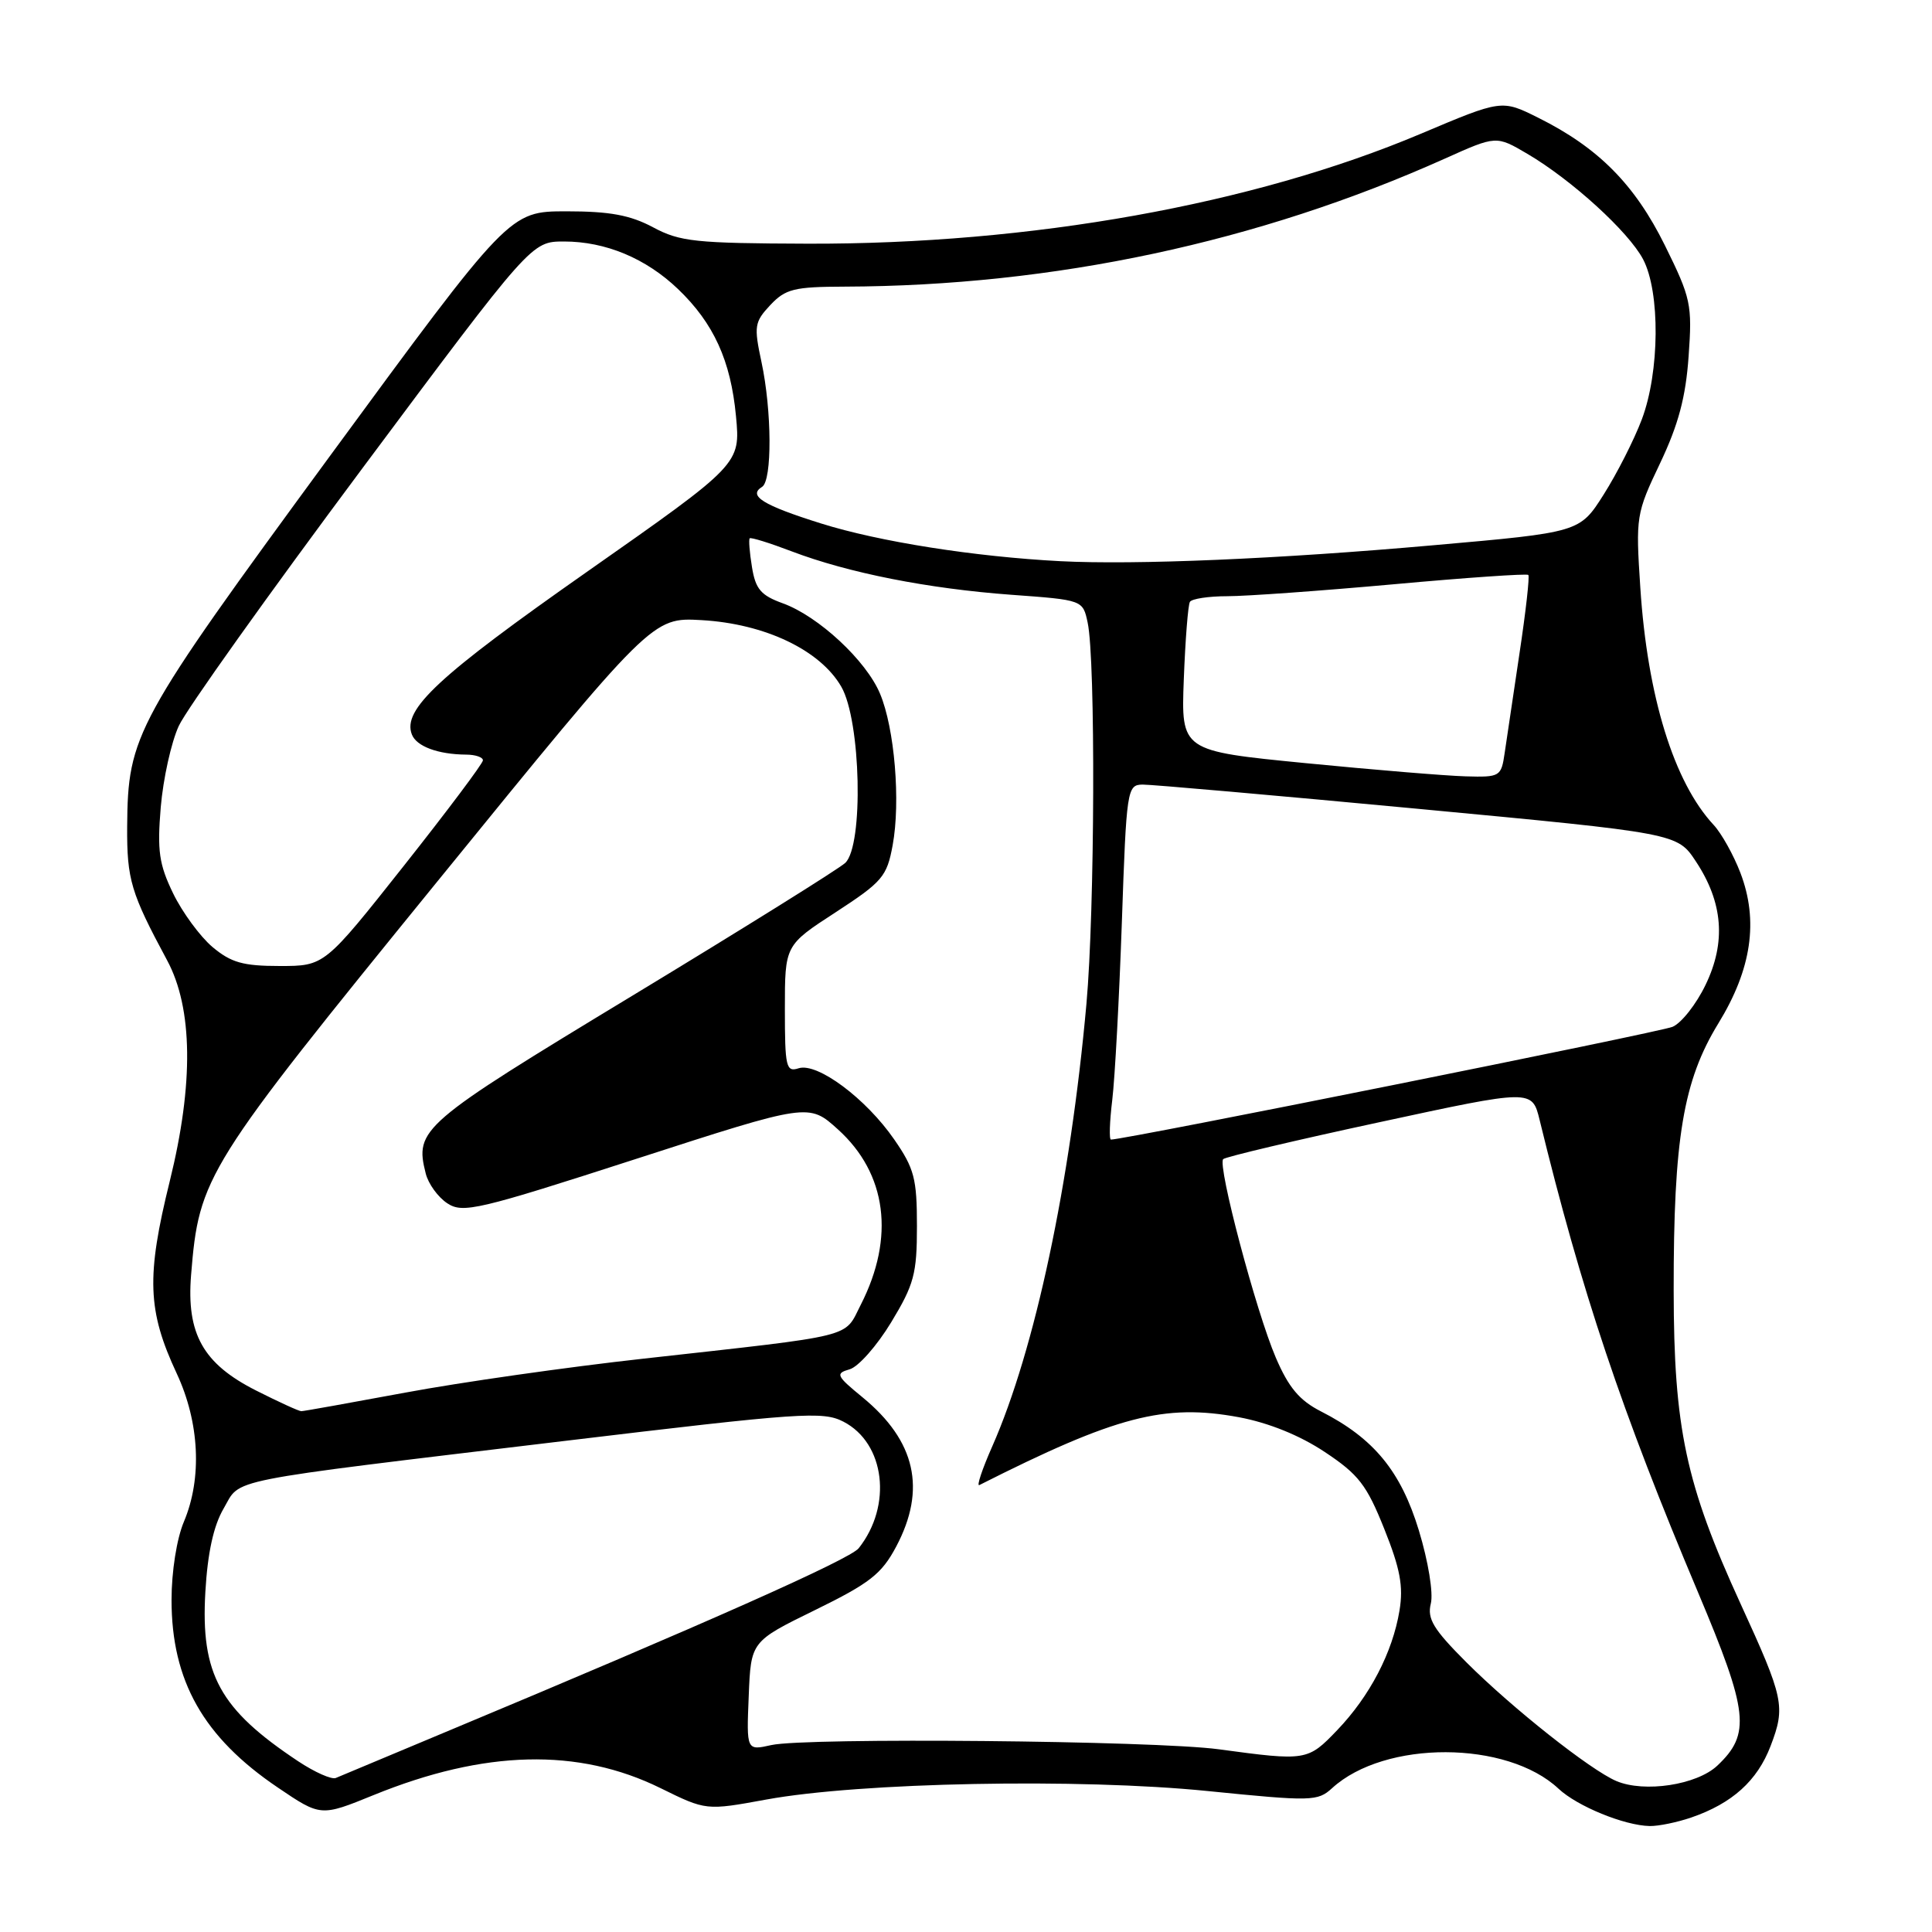 <?xml version="1.0" encoding="UTF-8" standalone="no"?>
<!DOCTYPE svg PUBLIC "-//W3C//DTD SVG 1.1//EN" "http://www.w3.org/Graphics/SVG/1.1/DTD/svg11.dtd" >
<svg xmlns="http://www.w3.org/2000/svg" xmlns:xlink="http://www.w3.org/1999/xlink" version="1.1" viewBox="0 0 256 256">
 <g >
 <path fill="currentColor"
d=" M 224.10 240.83 C 229.53 238.96 232.85 235.96 234.61 231.36 C 236.61 226.12 236.39 225.07 230.63 212.50 C 223.37 196.65 221.79 189.25 221.77 171.00 C 221.75 150.87 223.03 143.21 227.70 135.59 C 232.10 128.41 233.04 122.00 230.61 115.65 C 229.70 113.28 228.11 110.43 227.07 109.31 C 221.80 103.65 218.29 92.30 217.35 77.86 C 216.73 68.43 216.79 68.05 219.98 61.36 C 222.40 56.26 223.37 52.63 223.75 47.21 C 224.24 40.34 224.06 39.51 220.61 32.52 C 216.61 24.43 211.78 19.56 203.82 15.60 C 198.99 13.19 198.99 13.19 188.25 17.73 C 166.05 27.10 136.58 32.38 107.00 32.29 C 92.16 32.24 90.10 32.03 86.54 30.12 C 83.50 28.50 80.81 28.00 75.04 28.00 C 67.50 28.01 67.50 28.01 43.64 60.53 C 17.84 95.72 16.94 97.37 16.85 109.55 C 16.81 116.55 17.34 118.32 22.14 127.24 C 25.56 133.59 25.68 143.61 22.50 156.49 C 19.37 169.14 19.53 173.67 23.42 182.00 C 26.44 188.49 26.80 195.86 24.37 201.63 C 23.42 203.87 22.73 208.23 22.73 212.00 C 22.73 222.73 26.95 230.19 36.80 236.85 C 42.50 240.71 42.50 240.71 49.50 237.86 C 64.21 231.87 76.62 231.57 87.53 236.94 C 93.56 239.91 93.56 239.91 101.53 238.45 C 113.99 236.17 143.03 235.61 160.00 237.32 C 173.82 238.71 174.59 238.69 176.51 236.94 C 183.49 230.55 199.69 230.60 206.52 237.02 C 209.00 239.34 215.22 241.89 218.60 241.96 C 219.76 241.98 222.23 241.47 224.10 240.83 Z  M 214.18 236.00 C 210.73 234.53 200.41 226.36 194.33 220.29 C 189.92 215.88 189.09 214.50 189.59 212.49 C 189.94 211.09 189.26 206.92 188.01 202.80 C 185.62 194.95 182.05 190.59 175.04 187.02 C 172.19 185.57 170.75 183.86 169.05 179.89 C 166.44 173.82 161.29 154.38 162.08 153.59 C 162.38 153.29 171.71 151.08 182.82 148.69 C 203.01 144.33 203.01 144.33 204.01 148.41 C 209.55 171.12 214.86 186.97 225.00 211.00 C 231.69 226.87 232.01 229.76 227.55 233.96 C 224.82 236.52 217.90 237.57 214.18 236.00 Z  M 39.50 233.37 C 29.11 226.47 26.58 221.86 27.21 210.95 C 27.51 205.76 28.29 202.18 29.63 199.89 C 32.00 195.83 28.87 196.45 74.66 190.95 C 106.14 187.17 109.04 186.97 111.76 188.38 C 117.28 191.23 118.27 199.50 113.78 205.15 C 112.61 206.62 93.52 215.11 59.00 229.52 C 51.58 232.62 45.05 235.35 44.50 235.59 C 43.95 235.83 41.70 234.83 39.50 233.37 Z  M 161.50 231.79 C 153.00 230.64 106.81 230.21 102.21 231.23 C 98.91 231.97 98.91 231.97 99.21 224.73 C 99.50 217.50 99.50 217.50 108.00 213.34 C 115.27 209.78 116.82 208.56 118.75 204.93 C 122.78 197.33 121.33 190.93 114.29 185.15 C 110.80 182.29 110.67 181.99 112.58 181.44 C 113.73 181.12 116.20 178.32 118.08 175.22 C 121.12 170.20 121.50 168.80 121.50 162.46 C 121.50 156.18 121.15 154.83 118.50 151.00 C 114.74 145.55 108.31 140.77 105.83 141.55 C 104.16 142.09 104.00 141.42 104.00 133.69 C 104.00 125.25 104.00 125.25 110.73 120.88 C 116.93 116.84 117.52 116.15 118.28 112.00 C 119.35 106.23 118.54 96.51 116.61 91.92 C 114.78 87.53 108.45 81.65 103.72 79.94 C 100.82 78.89 100.11 78.06 99.64 75.14 C 99.32 73.20 99.19 71.48 99.34 71.33 C 99.49 71.17 102.00 71.95 104.91 73.06 C 112.43 75.92 122.98 78.00 133.99 78.81 C 143.48 79.50 143.48 79.50 144.12 82.50 C 145.18 87.43 145.07 120.65 143.96 133.00 C 141.83 156.76 137.12 178.88 131.48 191.65 C 130.14 194.68 129.37 196.99 129.77 196.78 C 147.88 187.63 154.28 185.96 164.17 187.79 C 168.11 188.53 172.22 190.19 175.53 192.39 C 180.02 195.37 181.09 196.75 183.42 202.58 C 185.54 207.87 185.97 210.20 185.44 213.41 C 184.52 218.97 181.50 224.75 177.19 229.25 C 173.28 233.33 173.10 233.36 161.50 231.79 Z  M 33.93 184.25 C 26.91 180.70 24.69 176.75 25.32 168.94 C 26.38 155.88 27.14 154.68 57.91 116.85 C 86.42 81.80 86.42 81.80 92.96 82.17 C 101.36 82.65 108.68 86.14 111.48 91.00 C 114.08 95.51 114.45 112.03 112.00 114.34 C 111.17 115.12 98.46 123.05 83.75 131.96 C 55.73 148.93 54.93 149.62 56.41 155.49 C 56.75 156.86 58.04 158.64 59.28 159.45 C 61.34 160.80 63.32 160.34 84.35 153.54 C 107.17 146.16 107.17 146.16 111.03 149.65 C 117.51 155.50 118.61 163.96 114.06 172.88 C 111.78 177.34 113.78 176.85 85.25 180.03 C 75.21 181.14 61.04 183.16 53.75 184.52 C 46.46 185.87 40.24 186.99 39.93 186.99 C 39.62 187.00 36.92 185.76 33.93 184.25 Z  M 147.38 145.75 C 147.73 142.86 148.30 132.29 148.65 122.25 C 149.26 104.57 149.35 104.00 151.39 103.96 C 152.55 103.95 168.97 105.39 187.87 107.17 C 222.25 110.41 222.25 110.41 224.71 114.14 C 228.32 119.59 228.73 124.86 225.99 130.51 C 224.76 133.07 222.79 135.57 221.62 136.06 C 219.96 136.77 149.07 151.00 147.21 151.00 C 146.95 151.00 147.03 148.64 147.38 145.75 Z  M 28.15 125.48 C 26.51 124.09 24.16 120.89 22.94 118.38 C 21.07 114.52 20.82 112.73 21.30 106.96 C 21.62 103.20 22.69 98.35 23.69 96.19 C 24.68 94.02 35.61 78.70 47.96 62.13 C 70.42 32.00 70.42 32.00 74.74 32.00 C 80.24 32.00 85.59 34.23 89.84 38.30 C 94.57 42.83 96.83 47.79 97.52 55.13 C 98.12 61.50 98.12 61.50 77.76 75.78 C 58.08 89.58 53.30 94.01 54.57 97.31 C 55.17 98.90 58.04 99.96 61.75 99.99 C 62.99 99.99 64.00 100.34 63.99 100.75 C 63.99 101.16 59.26 107.46 53.49 114.75 C 43.00 128.00 43.00 128.00 37.07 128.00 C 32.20 128.00 30.62 127.55 28.15 125.48 Z  M 173.00 101.12 C 156.50 99.50 156.50 99.50 156.86 90.00 C 157.06 84.78 157.42 80.16 157.67 79.75 C 157.92 79.34 160.15 79.00 162.64 79.00 C 165.12 79.00 175.03 78.29 184.66 77.42 C 194.29 76.54 202.32 75.99 202.51 76.18 C 202.70 76.36 202.18 81.02 201.35 86.51 C 200.53 92.00 199.64 97.96 199.38 99.75 C 198.92 102.91 198.78 103.00 194.20 102.87 C 191.62 102.80 182.07 102.01 173.00 101.12 Z  M 140.50 74.36 C 129.15 73.77 116.49 71.78 108.79 69.36 C 101.08 66.94 99.07 65.69 100.98 64.51 C 102.33 63.68 102.28 54.40 100.90 47.97 C 99.88 43.21 99.97 42.67 102.07 40.42 C 104.09 38.28 105.22 38.00 111.92 37.98 C 139.62 37.89 166.74 32.11 191.49 21.00 C 198.26 17.96 198.26 17.96 202.38 20.38 C 208.25 23.83 215.79 30.70 217.72 34.36 C 220.00 38.71 219.92 49.29 217.55 55.57 C 216.53 58.28 214.25 62.76 212.50 65.52 C 209.32 70.54 209.32 70.54 189.91 72.25 C 169.42 74.07 150.49 74.87 140.50 74.36 Z "/>
</g>
</svg>